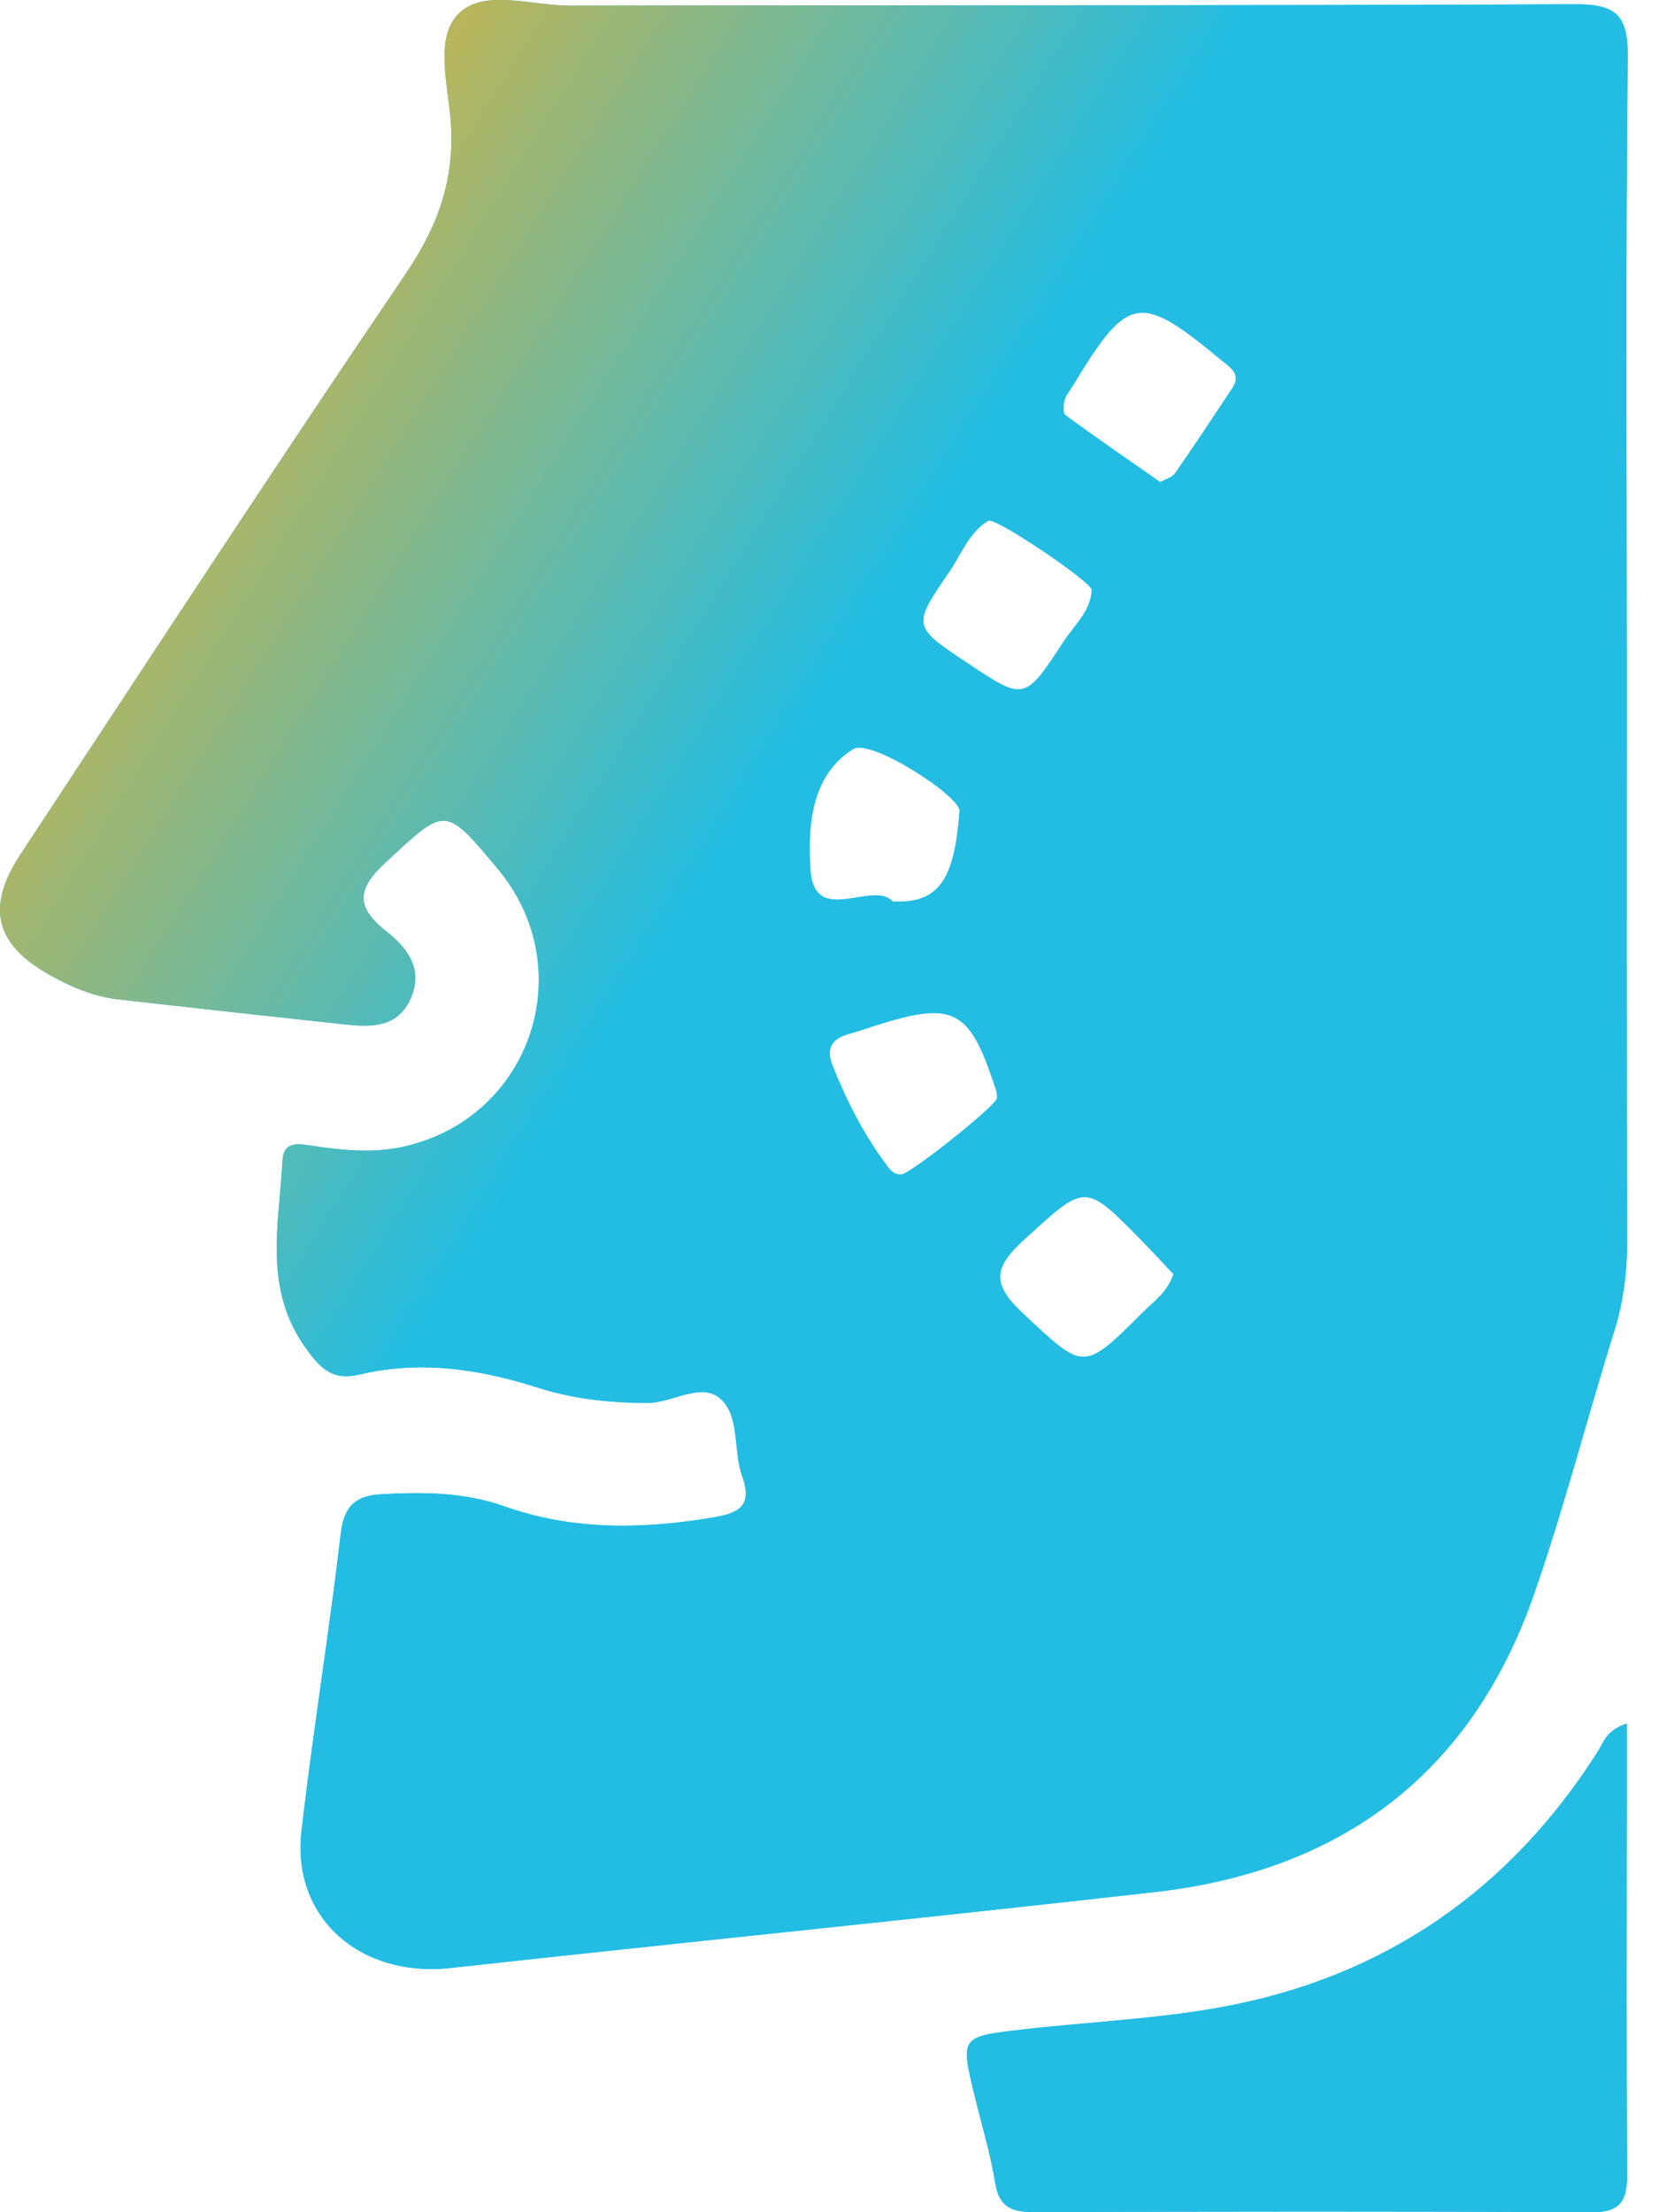 <svg height="40" viewBox="0 0 30 40" width="30" xmlns="http://www.w3.org/2000/svg" xmlns:xlink="http://www.w3.org/1999/xlink"><defs><linearGradient id="a" x1="9.968%" x2="50%" y1="0%" y2="32.559%"><stop offset="0" stop-color="#f7b222"/><stop offset="1" stop-color="#23bde3"/></linearGradient><path id="b" d="m119.417 101.164v1.378c-0 2.253-.009 4.506.006 6.759.003.468-.097.703-.64.7-3.366-.02-6.733-.014-10.1-.004-.397.001-.619-.098-.688-.532-.085-.534-.247-1.056-.374-1.584-.253-1.048-.254-1.055.852-1.183 1.208-.139 2.431-.189 3.623-.408 2.926-.538 5.192-2.097 6.793-4.613.106-.167.152-.391.529-.512zm-19.131-31.061c6.064-.016 12.129.003 18.193-.026.743-.004.963.196.955.949-.019 1.814-.023 3.628-.023 5.442l.006 5.442c0 3.525-.004 7.049.005 10.574.001.55-.071 1.075-.236 1.601-.494 1.58-.904 3.188-1.449 4.749-1.13 3.234-3.48 4.995-6.852 5.377-4.243.481-8.493.905-12.738 1.373-1.635.18-2.877-.91-2.695-2.479.209-1.799.5-3.588.712-5.387.058-.498.281-.675.733-.7.754-.042 1.498-.039 2.225.219 1.23.436 2.492.416 3.759.203.403-.068.754-.162.542-.742-.166-.454-.04-1.067-.377-1.391-.352-.338-.879.062-1.339.06-.68-.002-1.336-.069-1.988-.278-1.048-.336-2.122-.495-3.214-.236-.488.115-.702-.095-.982-.487-.766-1.074-.475-2.232-.415-3.379.019-.35.277-.31.516-.273.566.087 1.136.144 1.699.014 2.291-.53 3.184-3.22 1.674-5.023-.963-1.15-.934-1.119-2.025-.11-.532.491-.533.814.017 1.247.377.297.672.684.437 1.212-.239.536-.72.52-1.2.468-1.363-.148-2.726-.297-4.089-.452-.444-.05-.85-.224-1.236-.44-.986-.552-1.161-1.224-.532-2.18 2.309-3.504 4.604-7.018 6.961-10.489.583-.859.893-1.703.823-2.738-.045-.662-.295-1.516.124-1.959.455-.48 1.324-.162 2.009-.163zm10.365 22.334c-1.044-1.066-1.018-1.036-2.127-.027-.535.487-.615.787-.042 1.323 1.122 1.049 1.091 1.087 2.185-.004.198-.198.446-.36.552-.692-.18-.191-.371-.399-.569-.6zm-2.663-2.801c-.465-1.403-.75-1.544-2.186-1.083-.147.047-.293.098-.442.139-.303.082-.434.248-.308.567.248.626.549 1.222.949 1.766.074.1.144.22.299.212.147.001 1.716-1.241 1.731-1.383.007-.07-.019-.147-.043-.217zm-.636-4.972c.019-.262-1.601-1.319-1.924-1.12-.778.48-.822 1.432-.773 2.181.037.57.369.572.722.52l.177-.028c.235-.037.458-.06.59.085.835.035 1.114-.385 1.208-1.637zm.529-5.254c-.351.198-.494.605-.721.937-.668.974-.66.98.33 1.64 1.033.689 1.04.693 1.743-.385.194-.297.49-.548.511-.934.007-.136-1.666-1.27-1.862-1.257zm4.215-2.889c-1.484-1.236-1.696-1.202-2.69.444l-.115.173-.04.091c-.024.088-.033.242.016.278.558.41 1.129.802 1.716 1.212.107-.063.218-.091.268-.163.352-.507.693-1.023 1.034-1.538.164-.248-.025-.364-.187-.499z"/></defs><g fill="none" fill-rule="evenodd" transform="translate(-90 -70)"><use fill="#23bde3" xlink:href="#b"/><use fill="url(#a)" xlink:href="#b"/></g></svg>